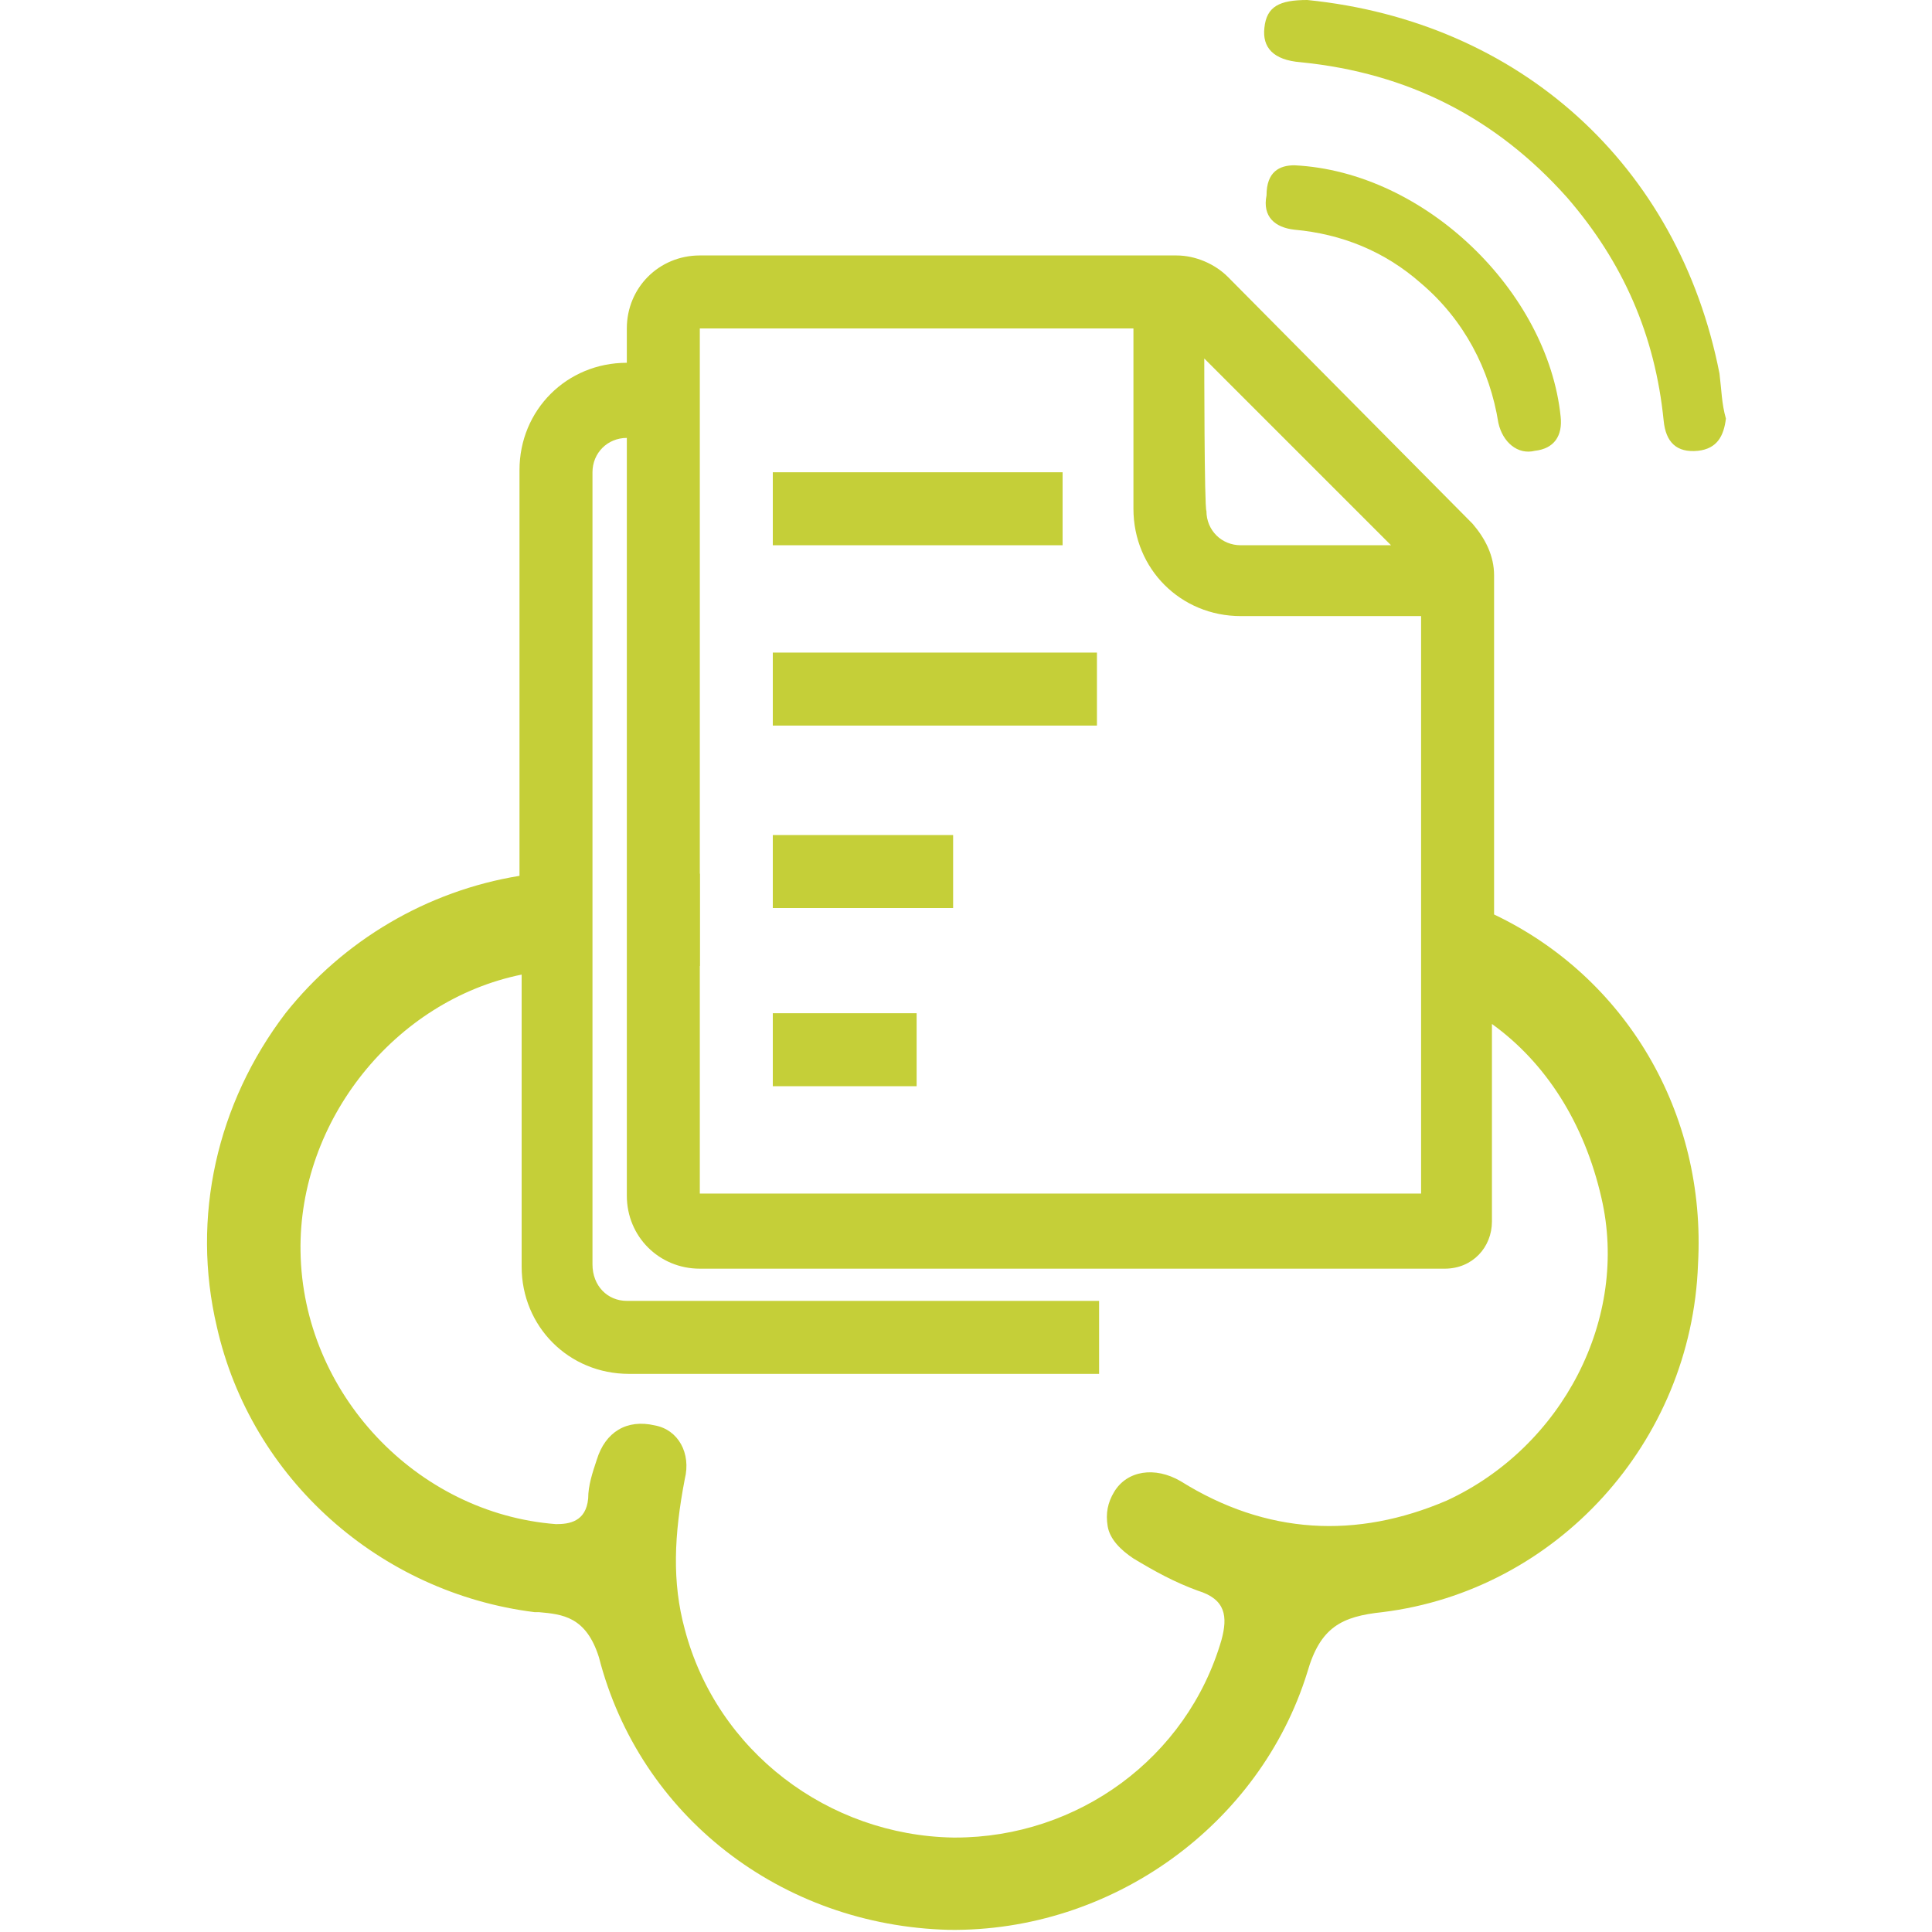 <?xml version="1.0" encoding="utf-8"?>
<!-- Generator: Adobe Illustrator 23.0.3, SVG Export Plug-In . SVG Version: 6.00 Build 0)  -->
<svg version="1.1" id="Capa_1" xmlns="http://www.w3.org/2000/svg" xmlns:xlink="http://www.w3.org/1999/xlink" x="0px" y="0px"
	 viewBox="0 0 90 90" style="enable-background:new 0 0 90 90;" xml:space="preserve">
<style type="text/css">
	.st0{fill:#C5CF38;}
	.st1{fill:none;}
</style>
<g>
	<path class="st0" d="M32.6,40.7v4.3c-0.1,0-0.1,0-0.2,0c-1,0-2.1,0-3.1,0v-4.3c0.4,0,1,0,1.4,0C31.3,40.7,31.9,40.7,32.6,40.7z"/>
	<g>
		<path class="st0" d="M80.4,19.5c-0.1,0.8-0.4,1.4-1.3,1.5c-1,0.1-1.5-0.4-1.6-1.4c-0.4-4-1.9-7.4-4.5-10.4
			c-3.3-3.7-7.4-5.8-12.4-6.3c-1.3-0.1-1.8-0.7-1.7-1.6c0.1-1,0.7-1.3,2-1.3c9.9,1,17.3,7.7,19.2,17.4
			C80.2,18.2,80.2,18.8,80.4,19.5z"/>
		<path class="st0" d="M60.3,7.7c6.1,0.3,11.8,5.9,12.4,11.7c0.1,0.9-0.3,1.5-1.2,1.6c-0.8,0.2-1.5-0.4-1.7-1.3
			c-0.4-2.5-1.6-4.8-3.6-6.5c-1.7-1.5-3.7-2.3-5.9-2.5c-0.9-0.1-1.5-0.6-1.3-1.6C59,8,59.6,7.7,60.3,7.7z"/>
	</g>
	<g>
		<g>
			<rect x="36" y="22" class="st0" width="13.5" height="3.4"/>
			<path class="st0" d="M69.6,42.6V26.8c0-0.9-0.4-1.7-1-2.4L57.2,12.9c-0.6-0.6-1.5-1-2.4-1H32.6c-1.9,0-3.4,1.5-3.4,3.4v1.6
				c-2.8,0-5,2.2-5,5v18.9c-4.3,0.7-8.2,3-10.9,6.4c-3.2,4.2-4.4,9.5-3.2,14.6c1.6,7.1,7.6,12.4,14.8,13.3h0.2
				c1.1,0.1,2.2,0.2,2.8,2.1c1.9,7.4,8.5,12.5,16.3,12.7c7.6,0.1,14.5-4.9,16.7-12c0.6-2.1,1.6-2.6,3.5-2.8
				c8.1-1,14.4-7.9,14.7-16.2C79.5,51.8,75.7,45.5,69.6,42.6z M56.1,16.7l8.7,8.7h-7c-0.9,0-1.6-0.7-1.6-1.6
				C56.1,23.7,56.1,16.7,56.1,16.7z M32.6,15.3h20.2v8.4c0,2.8,2.2,5,5,5h8.4v12.6v4.5v9.8H32.6V15.3z M67.4,69.9
				C63.2,71.7,59,71.5,55,69c-1.2-0.7-2.5-0.5-3.1,0.5c-0.3,0.5-0.4,1-0.3,1.6c0.1,0.6,0.6,1.1,1.2,1.5c1,0.6,1.9,1.1,3,1.5
				c1.3,0.4,1.4,1.2,1.1,2.3c-1.6,5.5-6.7,9.2-12.4,9.2h-0.1c-5.8-0.1-11-4-12.5-9.7c-0.6-2.2-0.5-4.4,0-7c0.3-1.2-0.3-2.3-1.4-2.5
				c-1.3-0.3-2.3,0.3-2.7,1.6c-0.2,0.6-0.4,1.2-0.4,1.8c-0.1,1.1-0.9,1.2-1.5,1.2c-6.5-0.5-11.8-6.1-11.9-12.7
				c-0.1-6.1,4.4-11.7,10.3-12.9v13.6c0,2.8,2.2,5,5,5h21.9v-3.4H29.2c-0.9,0-1.6-0.7-1.6-1.7V45.1v-4.3V22c0-0.9,0.7-1.6,1.6-1.6
				v35.3c0,1.9,1.5,3.4,3.4,3.4h34.7c1.3,0,2.2-1,2.2-2.2v-9.2c2.5,1.8,4.3,4.6,5.1,8.1C75.9,61.4,72.8,67.4,67.4,69.9z"/>
			<rect x="36" y="47.2" class="st0" width="6.7" height="3.4"/>
			<polygon class="st0" points="36,33.8 51.1,33.8 51.1,32.1 51.1,30.4 36,30.4 			"/>
			<rect x="36" y="38.9" class="st0" width="8.4" height="3.4"/>
		</g>
	</g>
</g>
<rect class="st1" width="90" height="90"/>
</svg>
